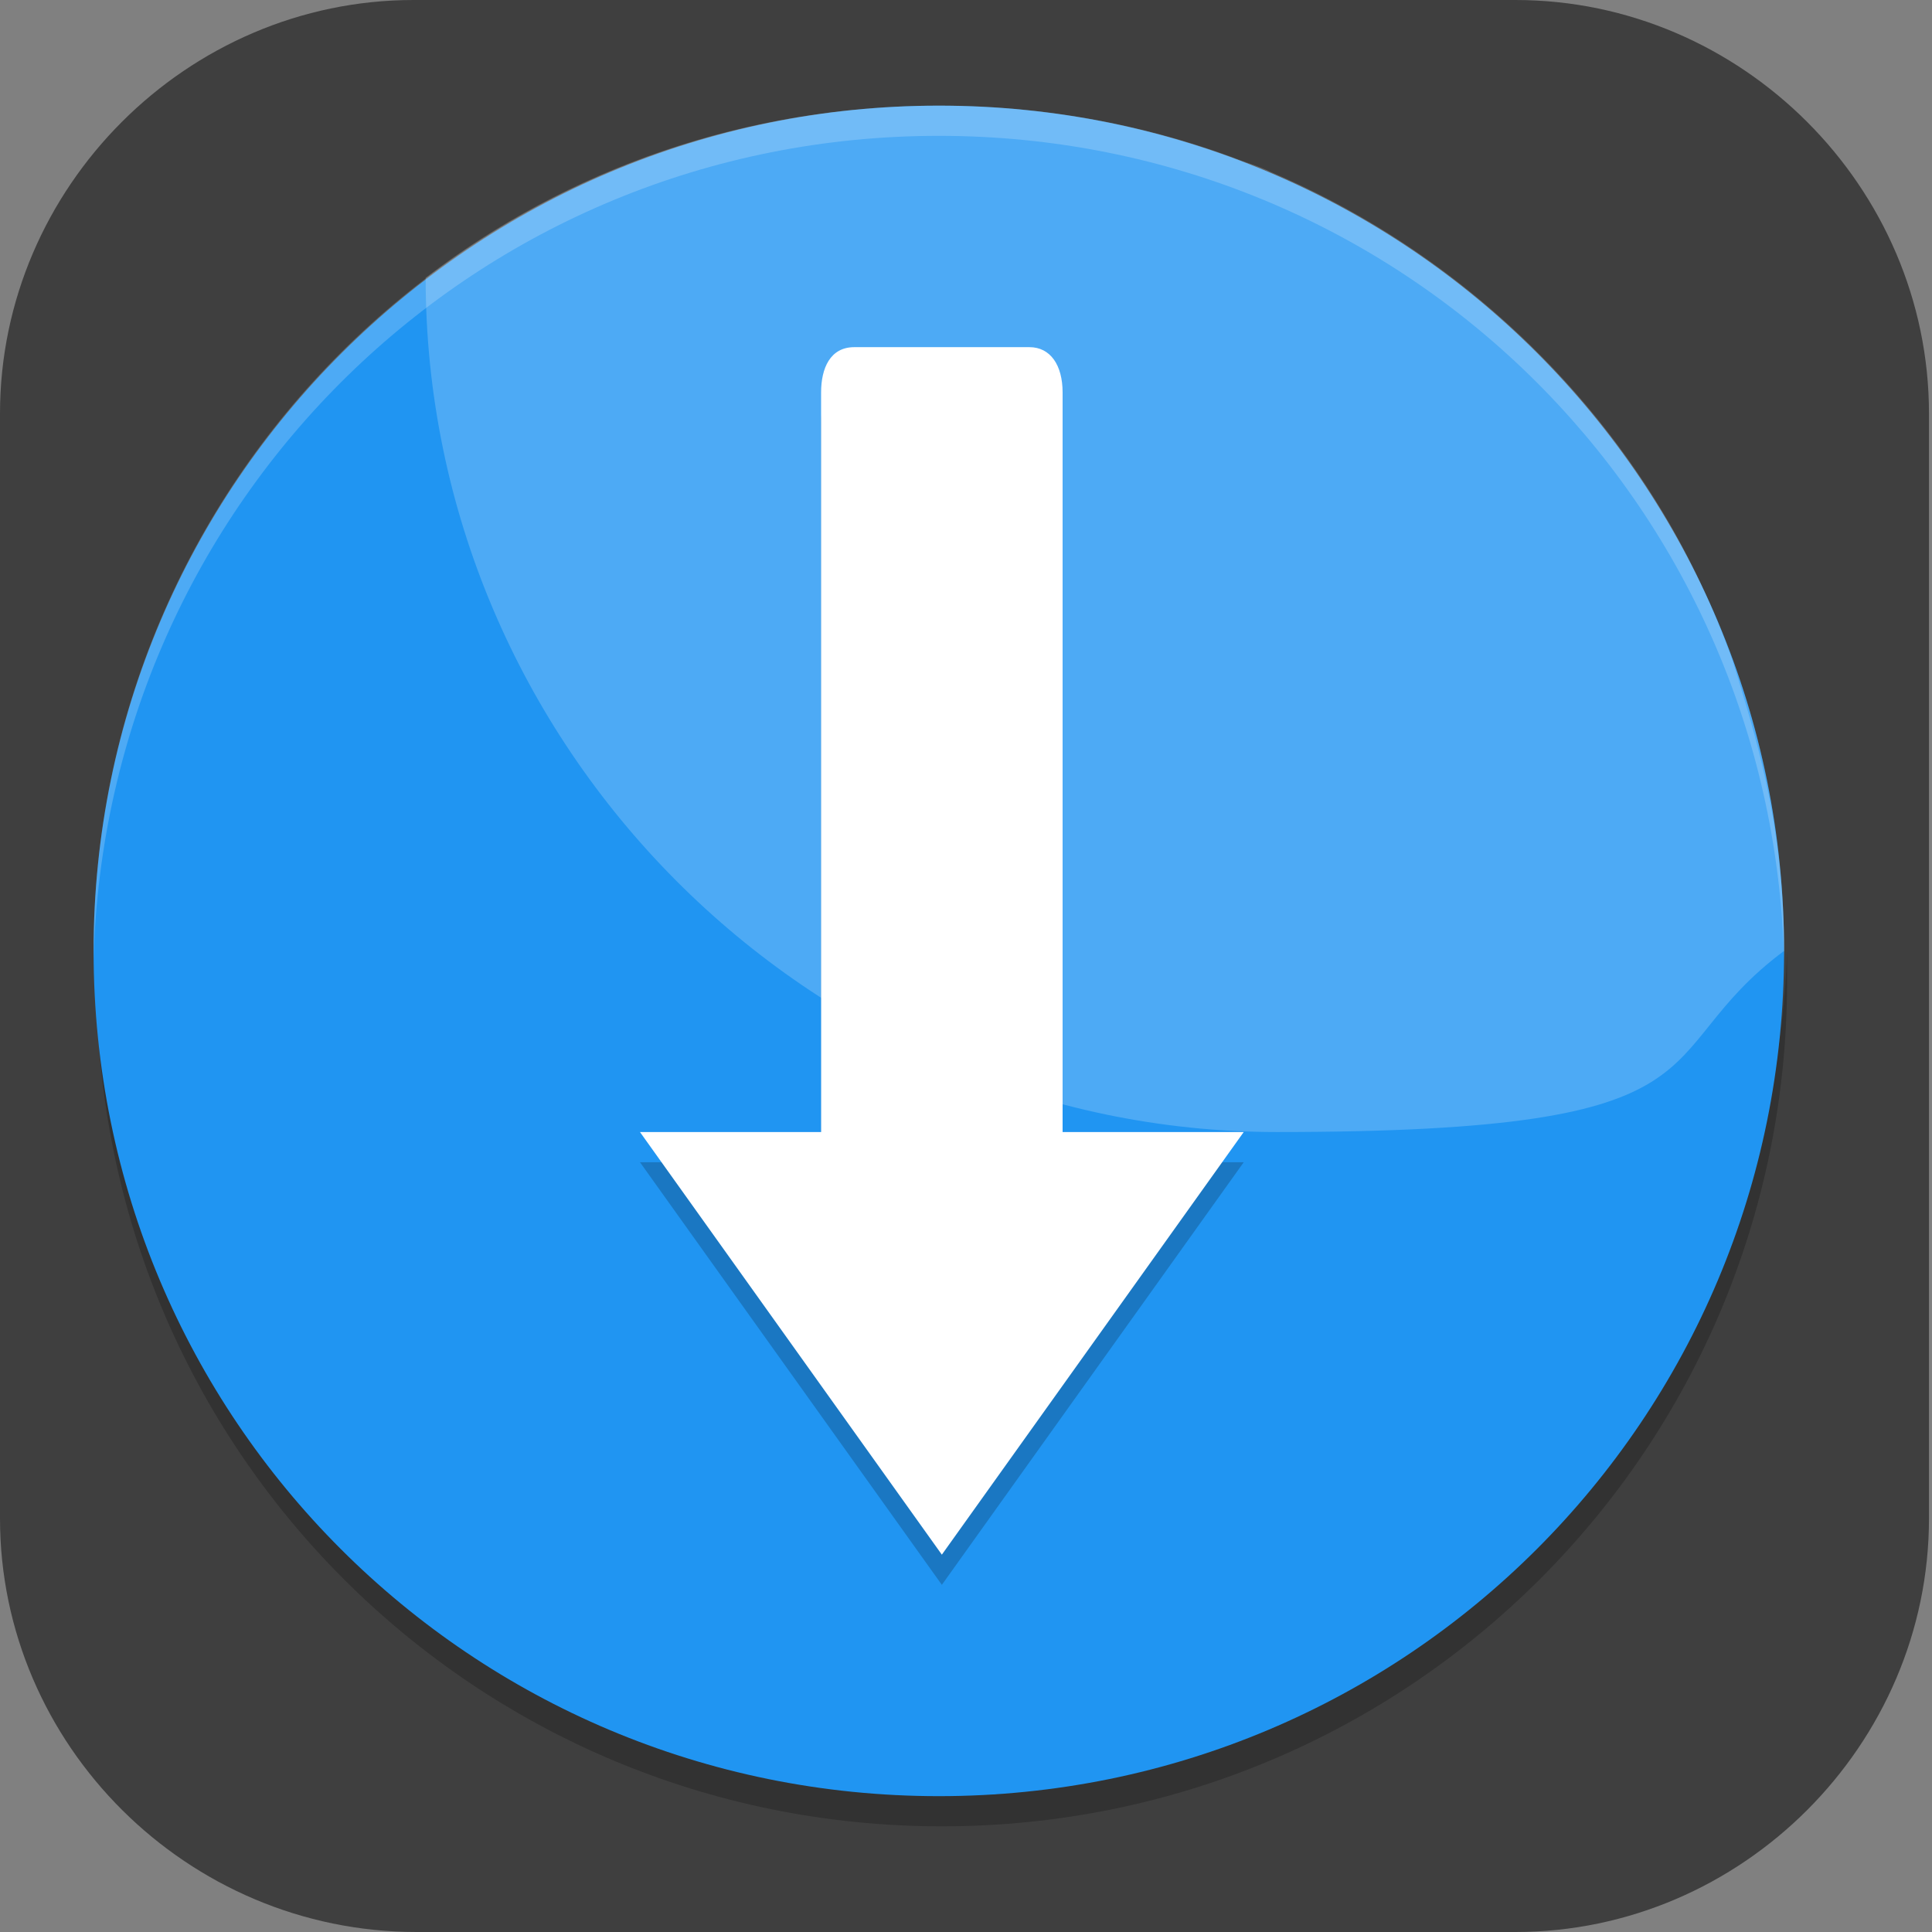 <?xml version="1.0" encoding="UTF-8"?>
<svg id="_图层_1" xmlns="http://www.w3.org/2000/svg" version="1.1" viewBox="0 0 64 64" width="24" height="24">
  <rect x="0" y="0" width="64" height="64" fill="#808080" stroke="none"/>
  <!-- Generator: Adobe Illustrator 29.0.1, SVG Export Plug-In . SVG Version: 2.1.0 Build 192)  -->
  <defs>
    <style>
      .st0, .st1 {
        stroke-linejoin: round;
      }

      .st0, .st1, .st2, .st3, .st4, .st5 {
        fill: none;
        stroke-linecap: round;
      }

      .st0, .st1, .st3, .st5 {
        stroke-width: 4px;
      }

      .st0, .st6, .st7, .st4, .st5, .st8, .st9 {
        isolation: isolate;
        opacity: .2;
      }

      .st0, .st4, .st5 {
        stroke: #000;
      }

      .st10 {
        fill: #2095f2;
      }

      .st11 {
        fill: #21d789;
      }

      .st1, .st2, .st3 {
        stroke: #fff;
      }

      .st2, .st4 {
        stroke-width: 4px;
      }

      .st6, .st12, .st9 {
        display: none;
      }

      .st3, .st5 {
        stroke-linejoin: bevel;
      }

      .st13 {
        fill: #3f3f3f;
      }

      .st14 {
        fill: #2086e7;
      }

      .st15, .st8, .st9 {
        fill: #fff;
      }

      .st16 {
        fill: #cf4f8c;
      }
    </style>
  </defs>
  <path class="st13" d="M50.3,64H13.8c-7.6,0-13.8-6.2-13.8-13.7V13.7C0,6.2,6.2,0,13.7,0h36.5c7.5,0,13.7,6.2,13.7,13.7v36.6c0,7.5-6.2,13.7-13.7,13.7h0Z"/>
  <g class="st12">
    <path class="st6" d="M3.2,64.9c-1.8,0-3.2-1.4-3.2-3.2v-2.3c0,1.8,1.4,3.2,3.2,3.2h57.4c1.8,0,3.2-1.4,3.2-3.2v2.3c0,1.8-1.4,3.2-3.2,3.2H3.2Z"/>
    <path class="st11" d="M31.9,0H14.4C6.5,0,0,6.5,0,14.4v17.4h31.9V0Z"/>
    <path class="st16" d="M31.9,0h17.5c8,0,14.4,6.5,14.4,14.4v17.5h-31.9V0Z"/>
    <path class="st14" d="M31.9,63.8H14c-7.7,0-14-6.3-14-14v-17.9h31.9v31.9Z"/>
    <path class="st11" d="M31.9,63.8h18.2c7.6,0,13.7-6.1,13.7-13.7v-18.2h-31.9v31.9Z"/>
    <rect class="st13" x="9.1" y="9.1" width="45.6" height="45.6"/>
    <path class="st4" d="M16,49h18.2"/>
    <path class="st2" d="M16,47.8h18.2"/>
    <path class="st5" d="M25.1,33s0,2.3-4.6,2.3-4.6-4.6-4.6-9.1,0-9.1,4.6-9.1,4.6,2.3,4.6,2.3"/>
    <path class="st3" d="M25.1,31.9s0,2.3-4.6,2.3-4.6-4.6-4.6-9.1,0-9.1,4.6-9.1,4.6,2.3,4.6,2.3"/>
    <path class="st0" d="M34.2,17.1v18.2h9.1"/>
    <path class="st1" d="M34.2,15.9v18.2h9.1"/>
    <path class="st9" d="M3.2,0C1.4,0,0,1.4,0,3.2v1.1C0,2.6,1.4,1.1,3.2,1.1h57.4c1.8,0,3.2,1.4,3.2,3.2v-1.1c0-1.8-1.4-3.2-3.2-3.2H3.2Z"/>
  </g>
  <g>
    <path class="st7" d="M3.2,31.5c0,.3,0,.7,0,1,0,15.5,12.5,28,28,28s28-12.5,28-28,0-.7,0-1c-.5,15-12.8,27-27.9,27S3.7,46.5,3.2,31.5h0Z"/>
    <path class="st10" d="M31.1,3.5h0c15.5,0,28,12.5,28,28h0c0,15.5-12.5,28-28,28h0c-15.5,0-28-12.5-28-28h0C3.1,16,15.7,3.5,31.1,3.5Z"/>
    <path class="st8" d="M31.1,3.5c-6.4,0-12.3,2.1-17,5.7,0,15.5,12.7,28.3,28.2,28.3s12.1-2.5,16.8-6c0-1.9-.2-3.8-.6-5.6,0,0,0,0,0,0-.3-1.4-.7-2.7-1.1-4,0,0,0,0,0,0-.6-1.7-1.4-3.4-2.3-4.9-3-5-7.6-9-13-11.3,0,0,0,0,0,0-.4-.2-.8-.3-1.3-.5,0,0,0,0,0,0-3-1.1-6.3-1.7-9.6-1.7s0,0,0,0Z"/>
    <path class="st7" d="M28.3,12.5c-.8,0-1.1.7-1.1,1.5v24.5h-6l10,14,10-14h-6V14c0-.9-.4-1.5-1.1-1.5h-5.7Z"/>
    <path class="st15" d="M28.3,11.5c-.8,0-1.1.7-1.1,1.5v24.5h-6l10,14,10-14h-6V13c0-.9-.4-1.5-1.1-1.5h-5.7Z"/>
    <path class="st8" d="M31.1,3.5C15.6,3.5,3.1,16,3.1,31.5s0,.2,0,.3c.4-15.2,12.7-27.3,28-27.3s27.6,12.1,28,27.3c0-.1,0-.2,0-.3,0-15.5-12.5-28-28-28Z"/>
  </g>
</svg>